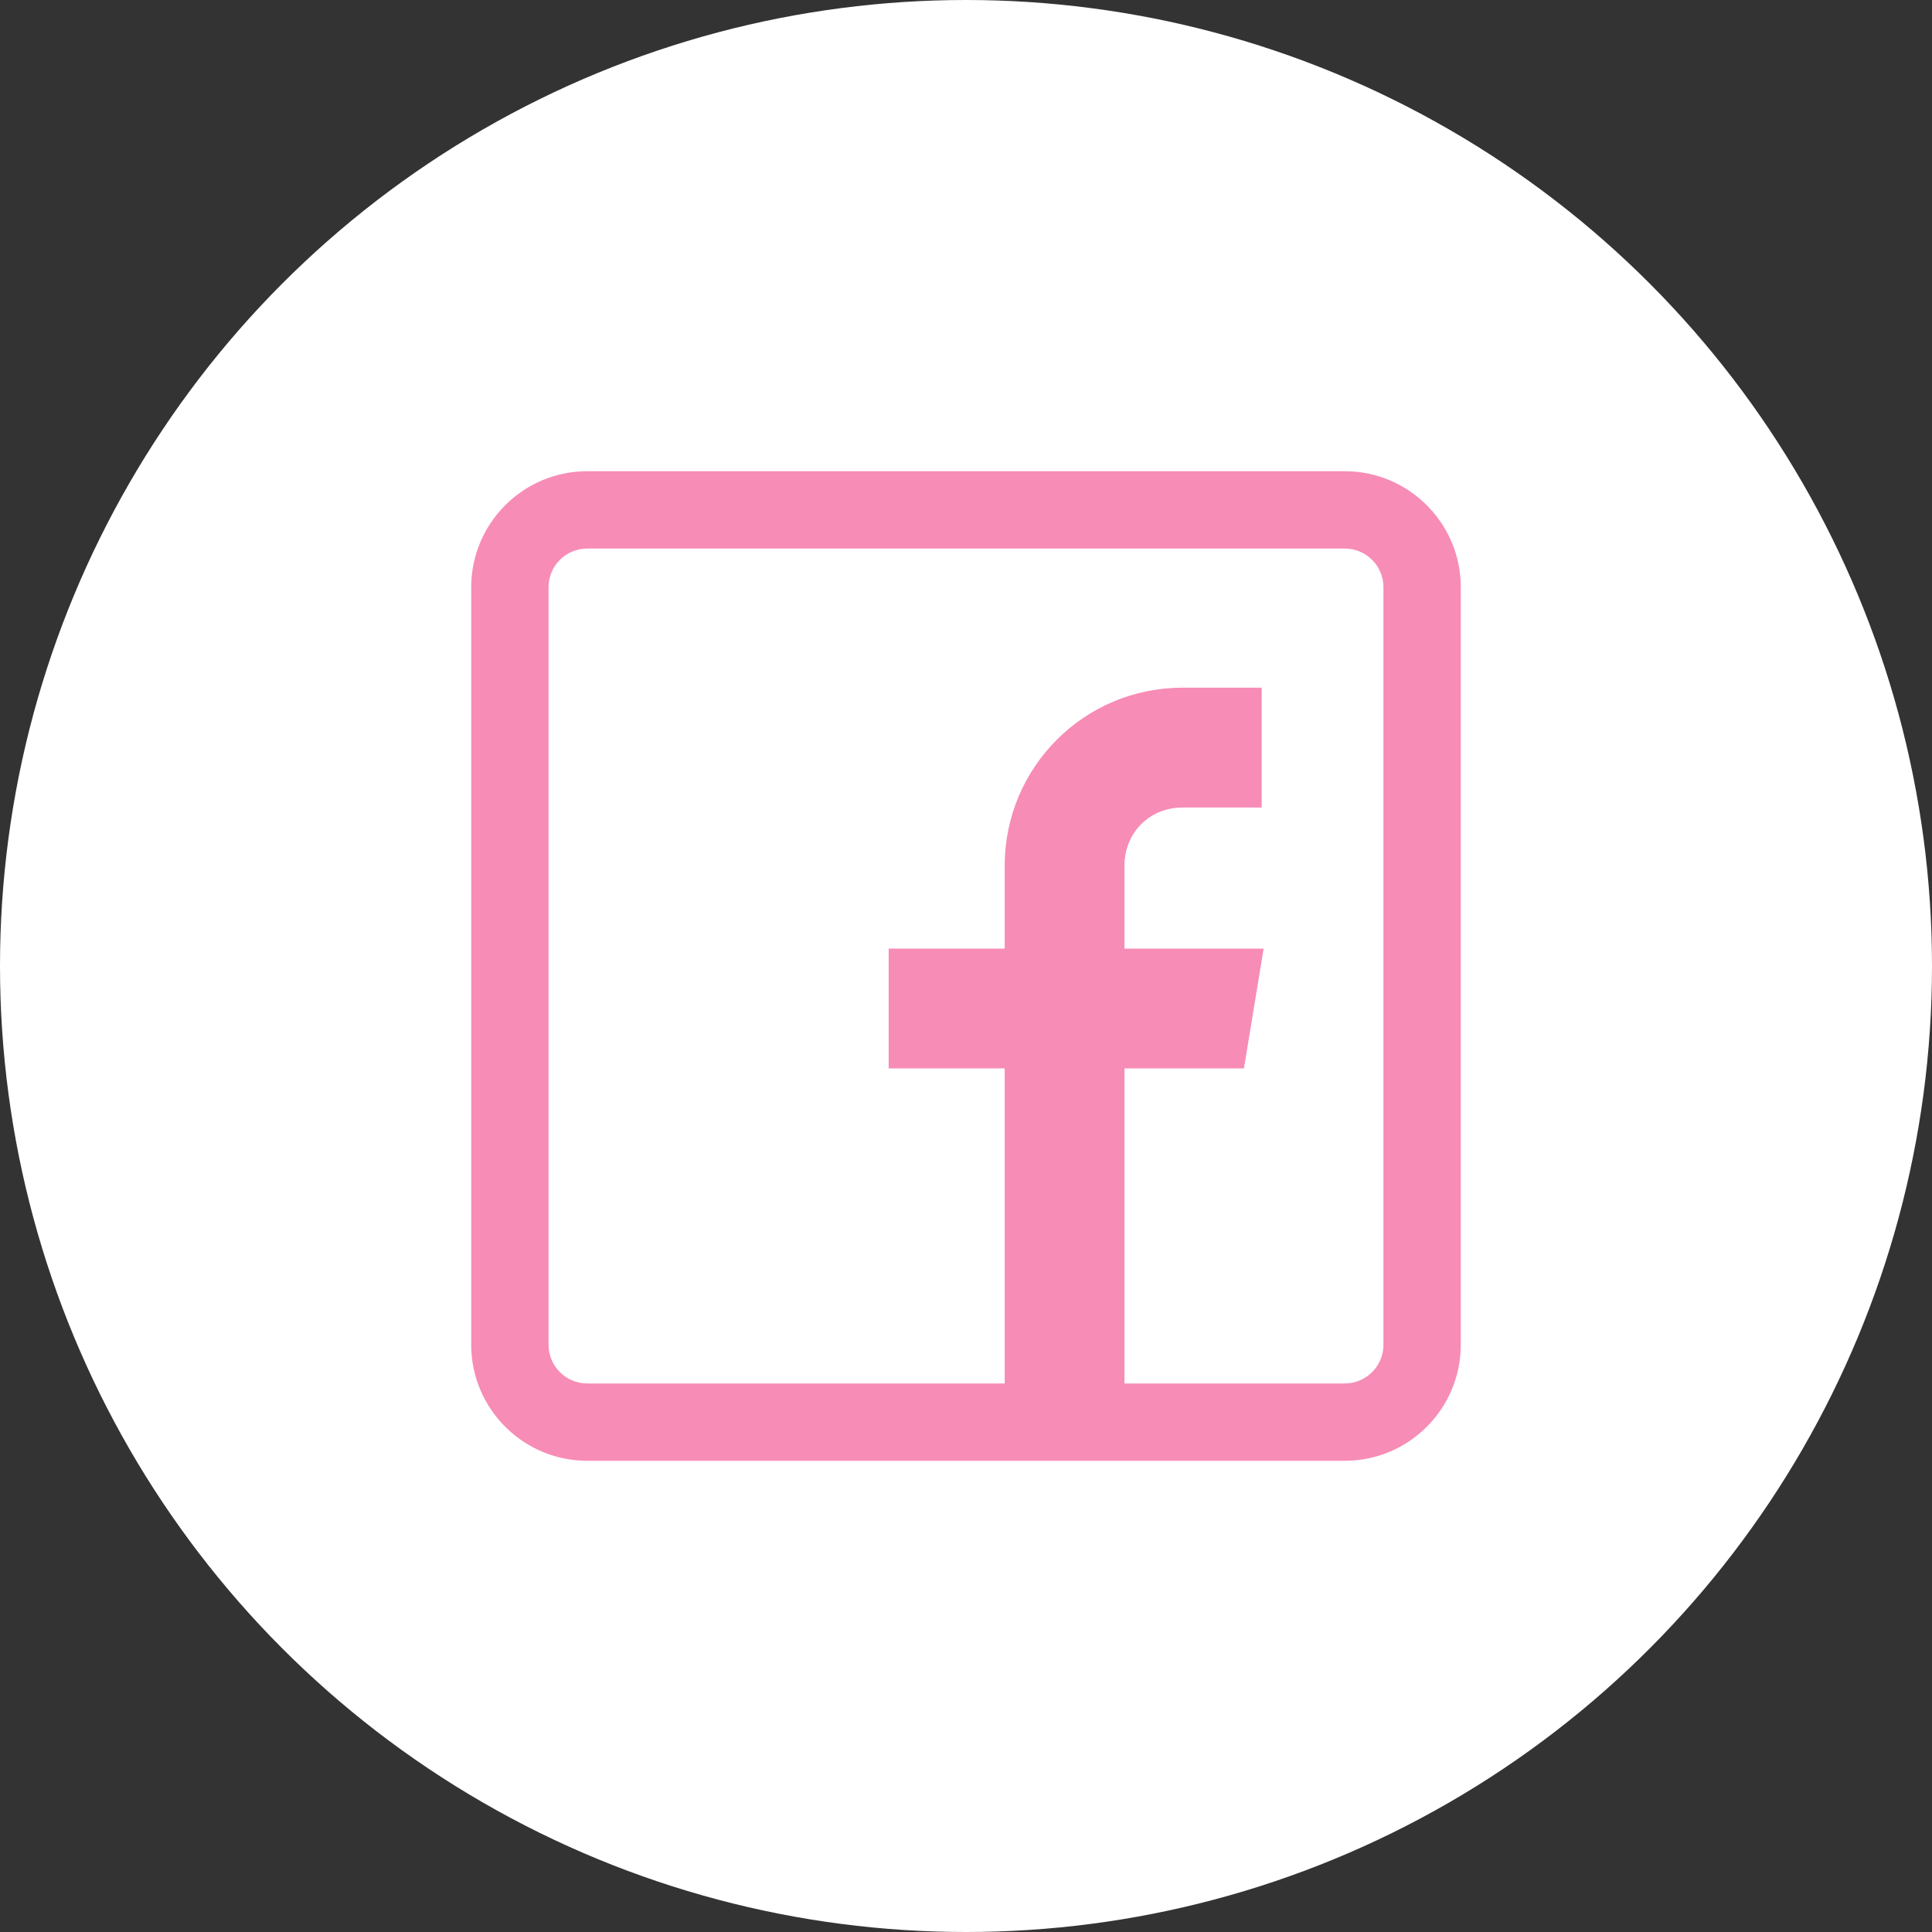 <svg width="41" height="41" viewBox="0 0 41 41" fill="none" xmlns="http://www.w3.org/2000/svg">
<rect x="0" y="0" width="41" height="41" fill="#333333" stroke="none"/>
<circle cx="20.5" cy="20.5" r="20.5" fill="white"/>
<path d="M28.539 10H12.461C11.104 10 10 11.104 10 12.461V28.539C10 29.896 11.104 31 12.461 31H28.539C29.896 31 31 29.896 31 28.539V12.461C31 11.104 29.896 10 28.539 10ZM29.359 28.539C29.359 28.991 28.991 29.359 28.539 29.359H23.863V22.674H26.398L26.816 20.131H23.863V18.367C23.863 17.671 24.398 17.137 25.094 17.137H26.775V14.594H25.094C23.005 14.594 21.321 16.286 21.321 18.374V20.131H18.859V22.674H21.321V29.359H12.461C12.009 29.359 11.641 28.991 11.641 28.539V12.461C11.641 12.009 12.009 11.641 12.461 11.641H28.539C28.991 11.641 29.359 12.009 29.359 12.461V28.539Z" fill="#F78CB6"/>
</svg>
